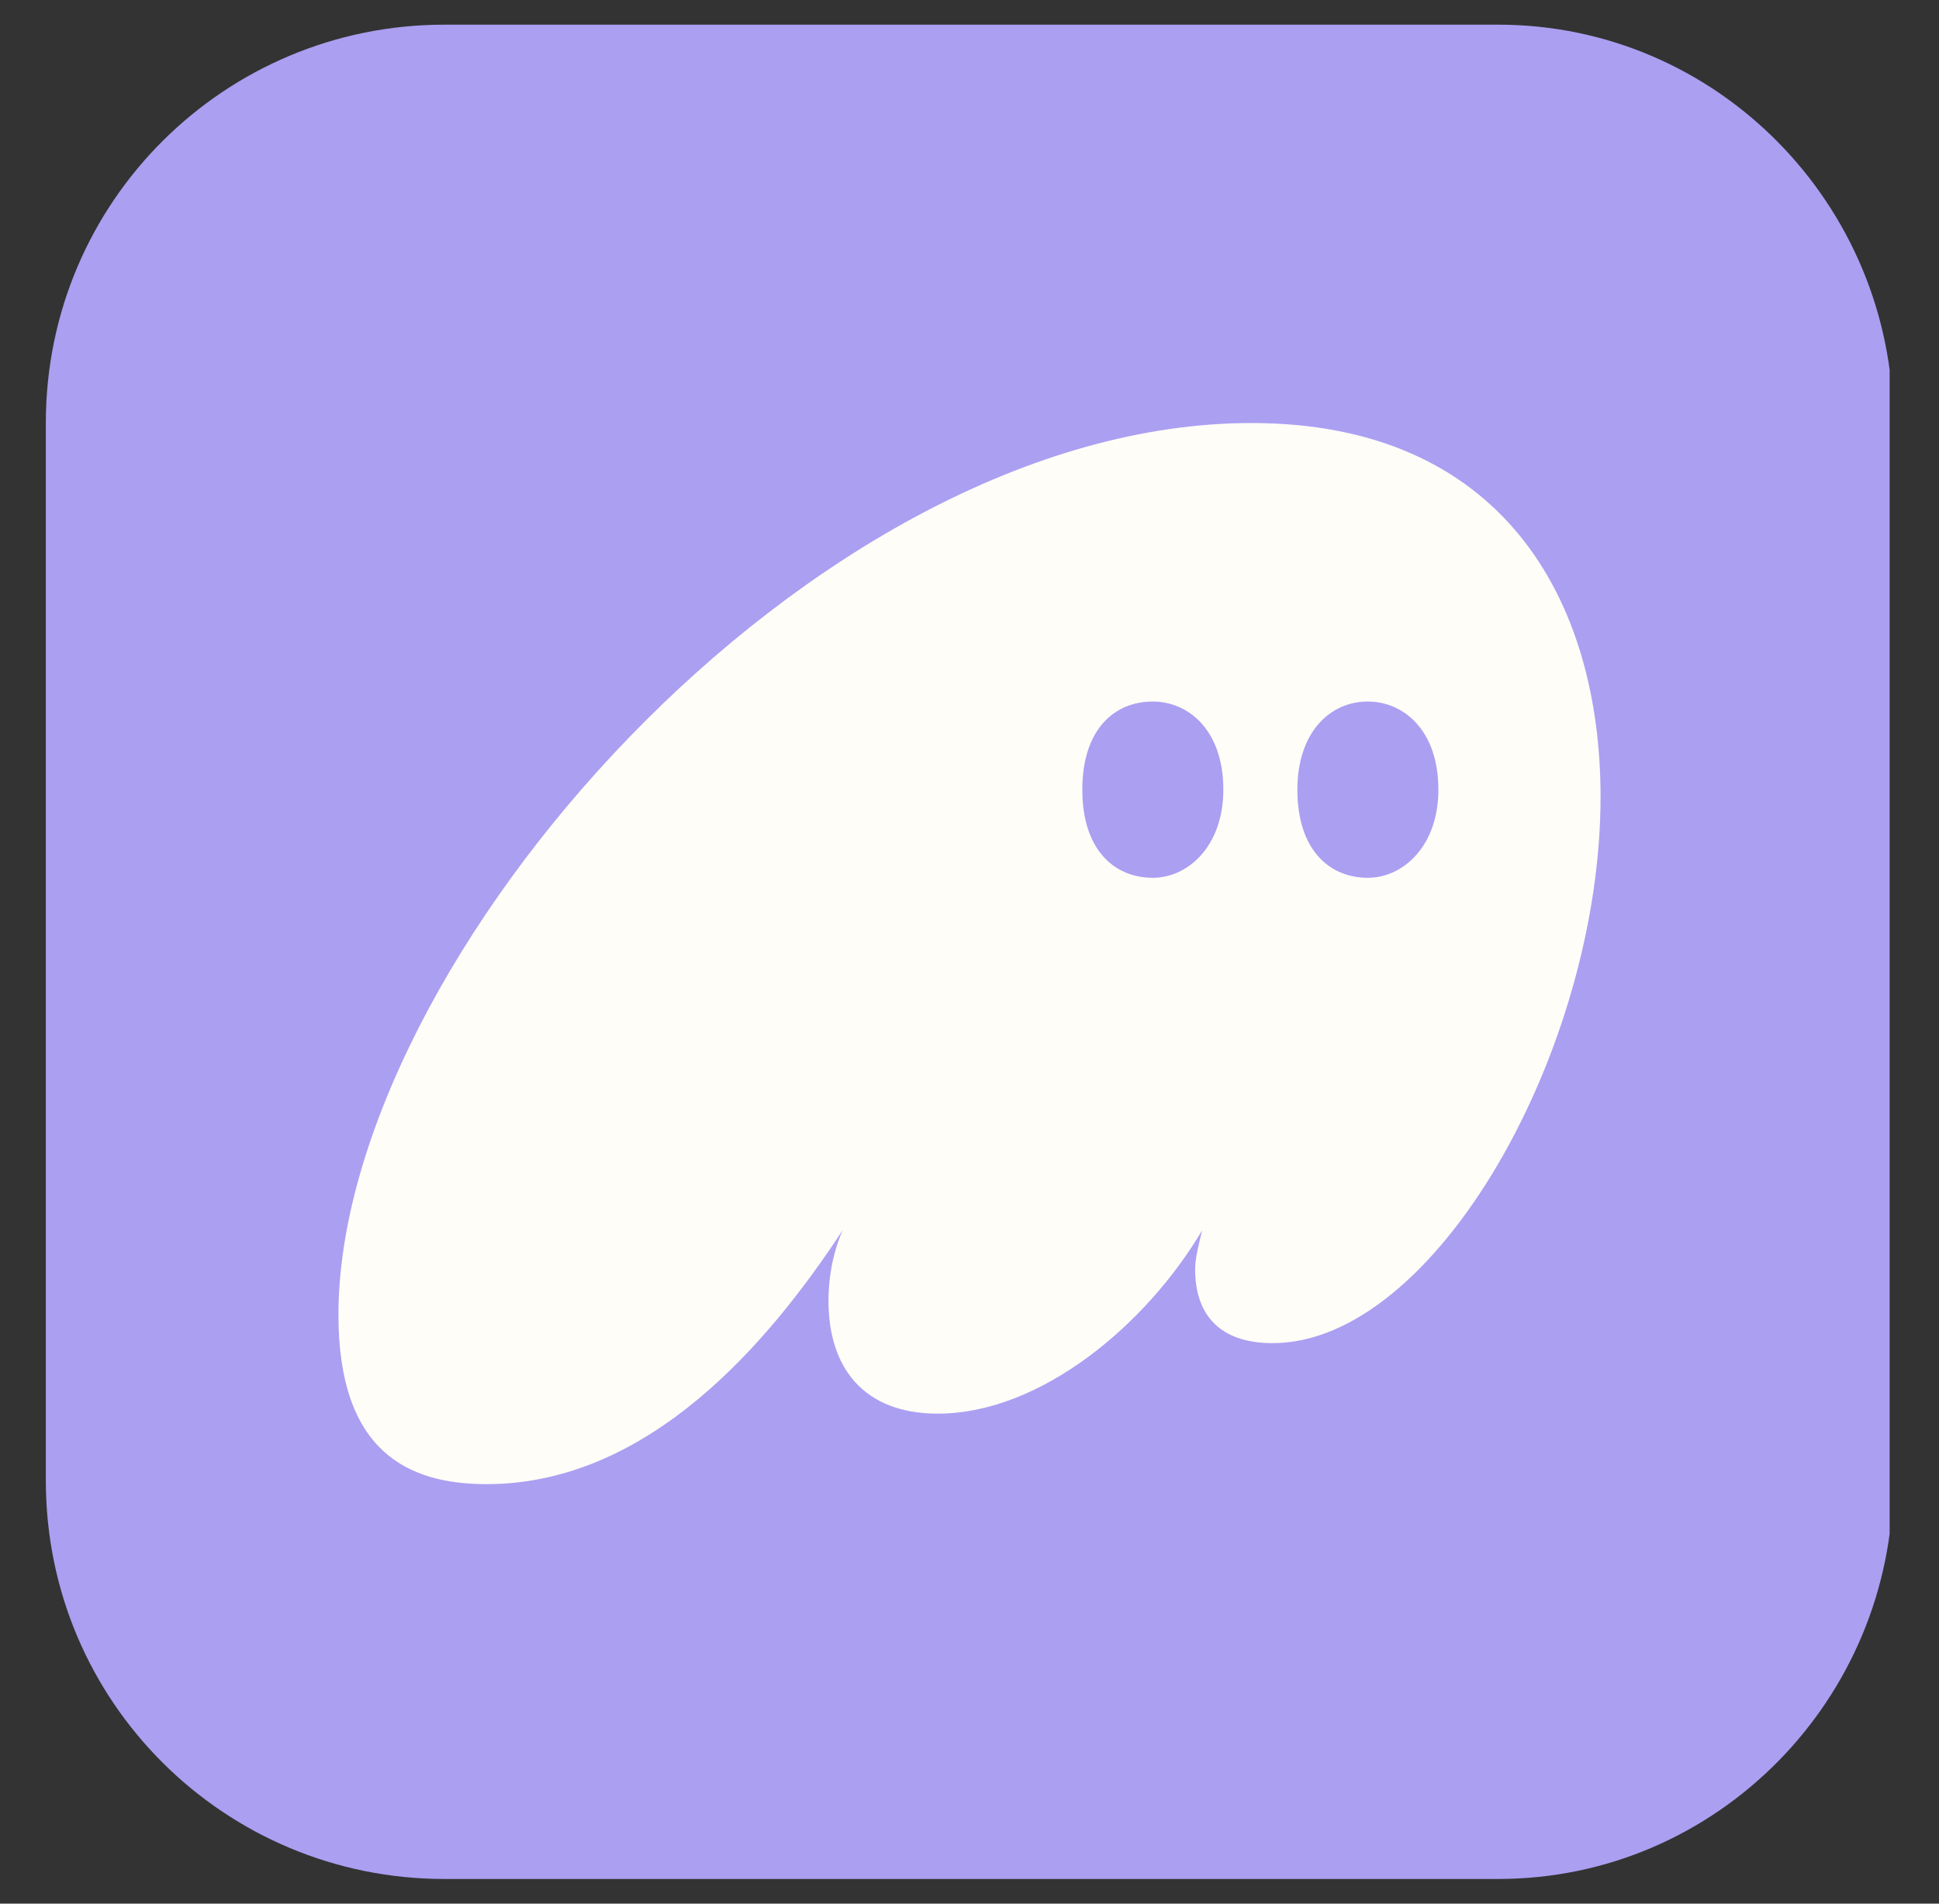 <?xml version="1.0" encoding="utf-8"?>
<!-- Generator: Adobe Illustrator 23.0.1, SVG Export Plug-In . SVG Version: 6.00 Build 0)  -->
<svg version="1.1" id="Layer_1" xmlns="http://www.w3.org/2000/svg" xmlns:xlink="http://www.w3.org/1999/xlink" x="0px" y="0px"
	 viewBox="0 0 55 54" style="enable-background:new 0 0 55 54;" xml:space="preserve">
<rect x="0" y="0" width="55" height="54" fill="#333333" stroke="none"/>
<style type="text/css">
	.st0{clip-path:url(#SVGID_2_);}
	.st1{fill:#AB9FF2;}
	.st2{fill-rule:evenodd;clip-rule:evenodd;fill:#FFFDF8;}
</style>
<g>
	<defs>
		<rect id="SVGID_1_" x="1.3" y="0.7" width="52.3" height="52.6"/>
	</defs>
	<clipPath id="SVGID_2_">
		<use xlink:href="#SVGID_1_"  style="overflow:visible;"/>
	</clipPath>
	<g class="st0">
		<path class="st1" d="M12.6,0.7h29.9c6.2,0,11.2,5.1,11.2,11.3v30c0,6.2-5,11.3-11.2,11.3H12.6C6.4,53.3,1.3,48.3,1.3,42V12
			C1.3,5.7,6.4,0.7,12.6,0.7z"/>
		<path class="st2" d="M23.9,34.9c-2.1,3.2-5.5,7.2-10.1,7.2c-2.2,0-4.2-0.9-4.2-4.8C9.6,27.3,23,12,35.5,12c7.1,0,9.9,5,9.9,10.6
			c0,7.2-4.7,15.5-9.3,15.5c-1.5,0-2.2-0.8-2.2-2.1c0-0.3,0.1-0.7,0.2-1.1c-1.6,2.7-4.6,5.2-7.5,5.2c-2.1,0-3.1-1.3-3.1-3.2
			C23.5,36.3,23.6,35.6,23.9,34.9z M40.8,22.4c0,1.6-1,2.5-2,2.5c-1.1,0-2-0.8-2-2.5c0-1.6,0.9-2.5,2-2.5
			C39.8,19.9,40.8,20.7,40.8,22.4z M34.7,22.4c0,1.6-1,2.5-2,2.5c-1.1,0-2-0.8-2-2.5s0.9-2.5,2-2.5C33.7,19.9,34.7,20.7,34.7,22.4z"
			/>
	</g>
</g>
</svg>

